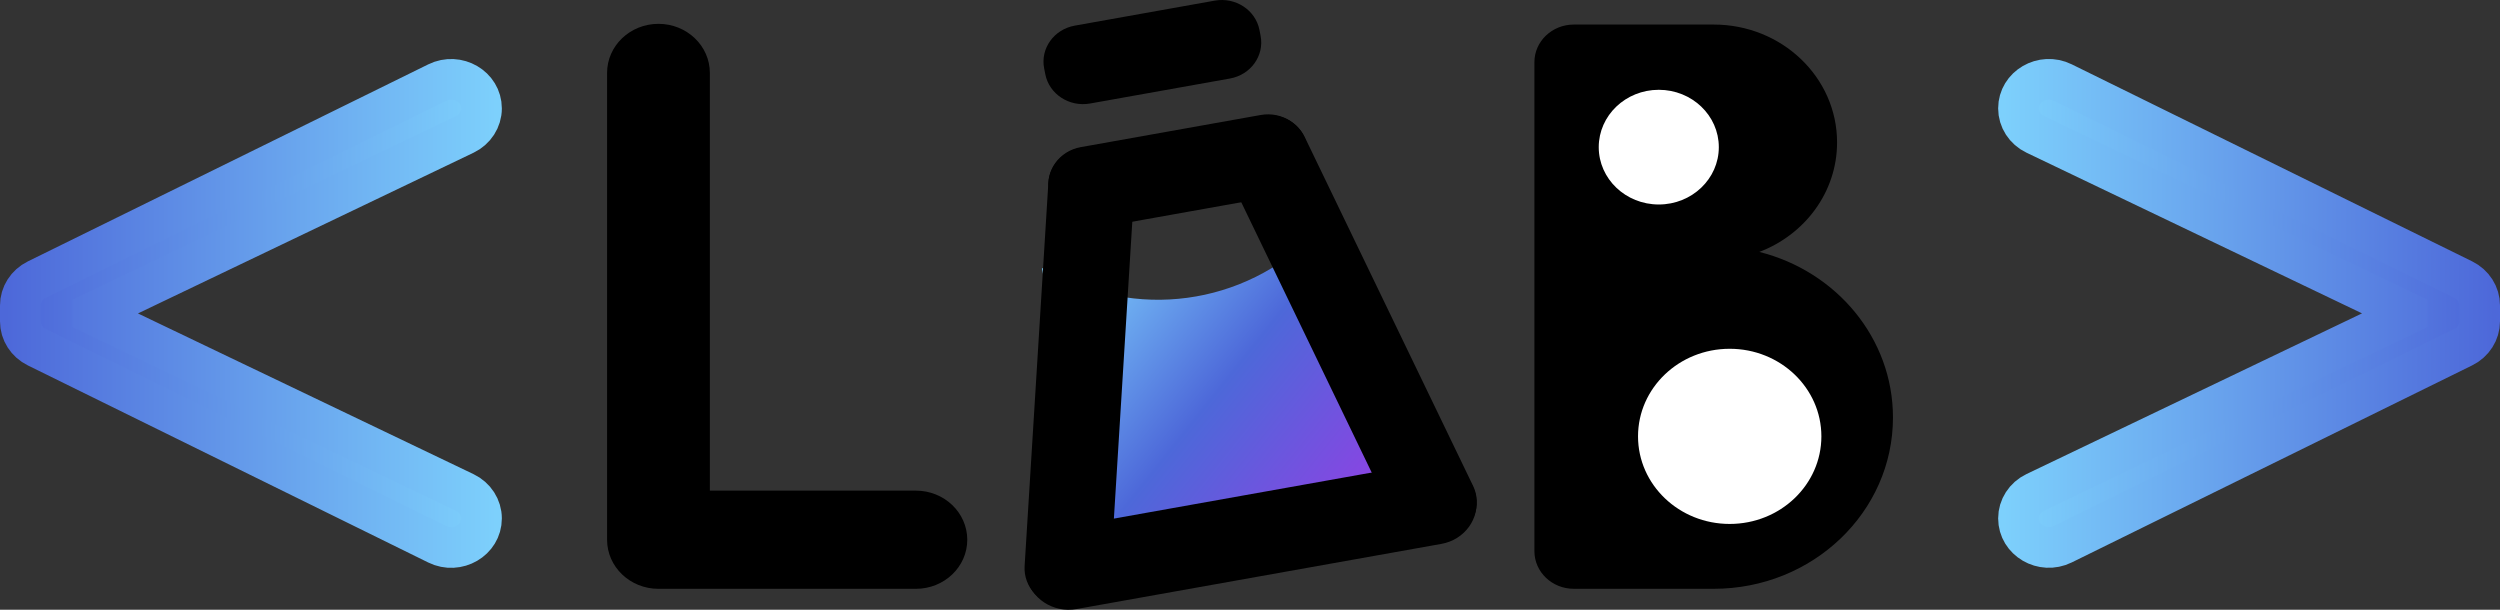 <svg width="123" height="30" viewBox="0 0 123 30" fill="none" xmlns="http://www.w3.org/2000/svg">
<rect x="0" y="0" width="123" height="30" fill="#333333" stroke="none"/>
<path d="M1.81 13.759L21.512 4.064C22.507 3.574 23.691 4.264 23.691 5.334C23.691 5.874 23.372 6.37 22.867 6.612L4.57 15.374V15.468L22.867 24.231C23.372 24.473 23.691 24.967 23.691 25.508C23.691 26.576 22.507 27.267 21.512 26.778L1.81 17.08C1.312 16.835 1 16.346 1 15.81V15.03C1 14.494 1.312 14.004 1.81 13.759Z" fill="url(#paint0_linear)" stroke="url(#paint1_linear)" stroke-width="2" stroke-miterlimit="10"/>
<path d="M122 15.029V15.809C122 16.343 121.687 16.835 121.19 17.079L101.488 26.775C100.493 27.264 99.309 26.574 99.309 25.504C99.309 24.964 99.628 24.469 100.133 24.227L118.43 15.464V15.371L100.133 6.609C99.628 6.367 99.309 5.873 99.309 5.332C99.309 4.263 100.493 3.573 101.488 4.062L121.19 13.757C121.688 14.003 122 14.493 122 15.029Z" fill="url(#paint2_linear)" stroke="url(#paint3_linear)" stroke-width="2" stroke-miterlimit="10"/>
<path d="M45.06 24.139H34.925V3.589C34.925 2.254 33.793 1.173 32.396 1.173C31 1.173 29.868 2.254 29.868 3.589V26.555C29.868 27.889 31 28.97 32.396 28.97H45.061C46.458 28.97 47.59 27.889 47.59 26.555C47.588 25.22 46.457 24.139 45.06 24.139Z" fill="black"/>
<path d="M86.559 12.395C88.799 11.542 90.384 9.452 90.384 7.007C90.384 3.804 87.666 1.208 84.314 1.208H77.43C76.36 1.208 75.493 2.037 75.493 3.058V27.118C75.493 28.141 76.361 28.969 77.43 28.969H84.314C89.184 28.969 93.134 25.197 93.134 20.543C93.134 16.633 90.343 13.344 86.559 12.395Z" fill="black"/>
<path d="M85.101 25.778C87.593 25.778 89.612 23.849 89.612 21.469C89.612 19.089 87.593 17.16 85.101 17.16C82.61 17.16 80.591 19.089 80.591 21.469C80.591 23.849 82.61 25.778 85.101 25.778Z" fill="white"/>
<path d="M81.612 10.061C83.243 10.061 84.566 8.798 84.566 7.24C84.566 5.681 83.243 4.418 81.612 4.418C79.981 4.418 78.658 5.681 78.658 7.24C78.658 8.798 79.981 10.061 81.612 10.061Z" fill="white"/>
<path d="M53.593 26.02L51.263 13.188L52.325 13.695C56.781 15.821 62.111 14.656 65.274 10.866V10.866L67.604 23.698L53.593 26.02Z" fill="url(#paint4_linear)"/>
<path d="M70.918 26.759L52.967 29.965C51.817 30.171 50.709 29.446 50.493 28.346C50.277 27.246 51.036 26.187 52.188 25.982L70.139 22.776C71.289 22.57 72.398 23.295 72.613 24.395C72.829 25.494 72.07 26.553 70.918 26.759Z" fill="black"/>
<path d="M62.802 9.641L53.956 11.222C52.891 11.412 51.867 10.742 51.669 9.725L51.611 9.423C51.411 8.406 52.113 7.427 53.178 7.238L62.024 5.658C63.089 5.467 64.113 6.138 64.311 7.155L64.369 7.457C64.569 8.472 63.867 9.45 62.802 9.641Z" fill="black"/>
<path d="M60.514 3.863L53.63 5.093C52.606 5.275 51.621 4.631 51.429 3.653L51.372 3.363C51.181 2.385 51.855 1.444 52.879 1.261L59.764 0.031C60.788 -0.151 61.772 0.493 61.965 1.471L62.021 1.76C62.212 2.74 61.538 3.68 60.514 3.863Z" fill="black"/>
<path d="M50.411 27.849L51.579 9C51.643 7.967 52.571 7.18 53.651 7.241L53.972 7.259C55.052 7.32 55.877 8.207 55.813 9.239L54.663 27.782C54.589 28.983 53.509 29.9 52.252 29.829C51.171 29.767 50.347 28.881 50.411 27.849Z" fill="black"/>
<path d="M64.194 6.746L72.479 23.913C72.931 24.852 72.502 25.963 71.519 26.398C70.376 26.901 69.019 26.424 68.492 25.33L60.342 8.442C59.889 7.503 60.319 6.391 61.302 5.957L61.593 5.829C62.576 5.396 63.742 5.806 64.194 6.746Z" fill="black"/>
<defs>
<linearGradient id="paint0_linear" x1="23.692" y1="15.42" x2="0.999" y2="15.42" gradientUnits="userSpaceOnUse">
<stop stop-color="#7DD0FC"/>
<stop offset="1" stop-color="#4D68D9"/>
</linearGradient>
<linearGradient id="paint1_linear" x1="24.42" y1="15.42" x2="0.271" y2="15.42" gradientUnits="userSpaceOnUse">
<stop stop-color="#7DD0FC"/>
<stop offset="1" stop-color="#4D68D9"/>
</linearGradient>
<linearGradient id="paint2_linear" x1="99.308" y1="15.419" x2="122.001" y2="15.419" gradientUnits="userSpaceOnUse">
<stop stop-color="#7DD0FC"/>
<stop offset="1" stop-color="#4D68D9"/>
</linearGradient>
<linearGradient id="paint3_linear" x1="98.58" y1="15.419" x2="122.729" y2="15.419" gradientUnits="userSpaceOnUse">
<stop stop-color="#7DD0FC"/>
<stop offset="1" stop-color="#4D68D9"/>
</linearGradient>
<linearGradient id="paint4_linear" x1="52.504" y1="13.403" x2="66.265" y2="24.37" gradientUnits="userSpaceOnUse">
<stop stop-color="#7DD0FC"/>
<stop offset="0.537" stop-color="#4D68D9"/>
<stop offset="1" stop-color="#8547E2"/>
</linearGradient>
</defs>
</svg>
